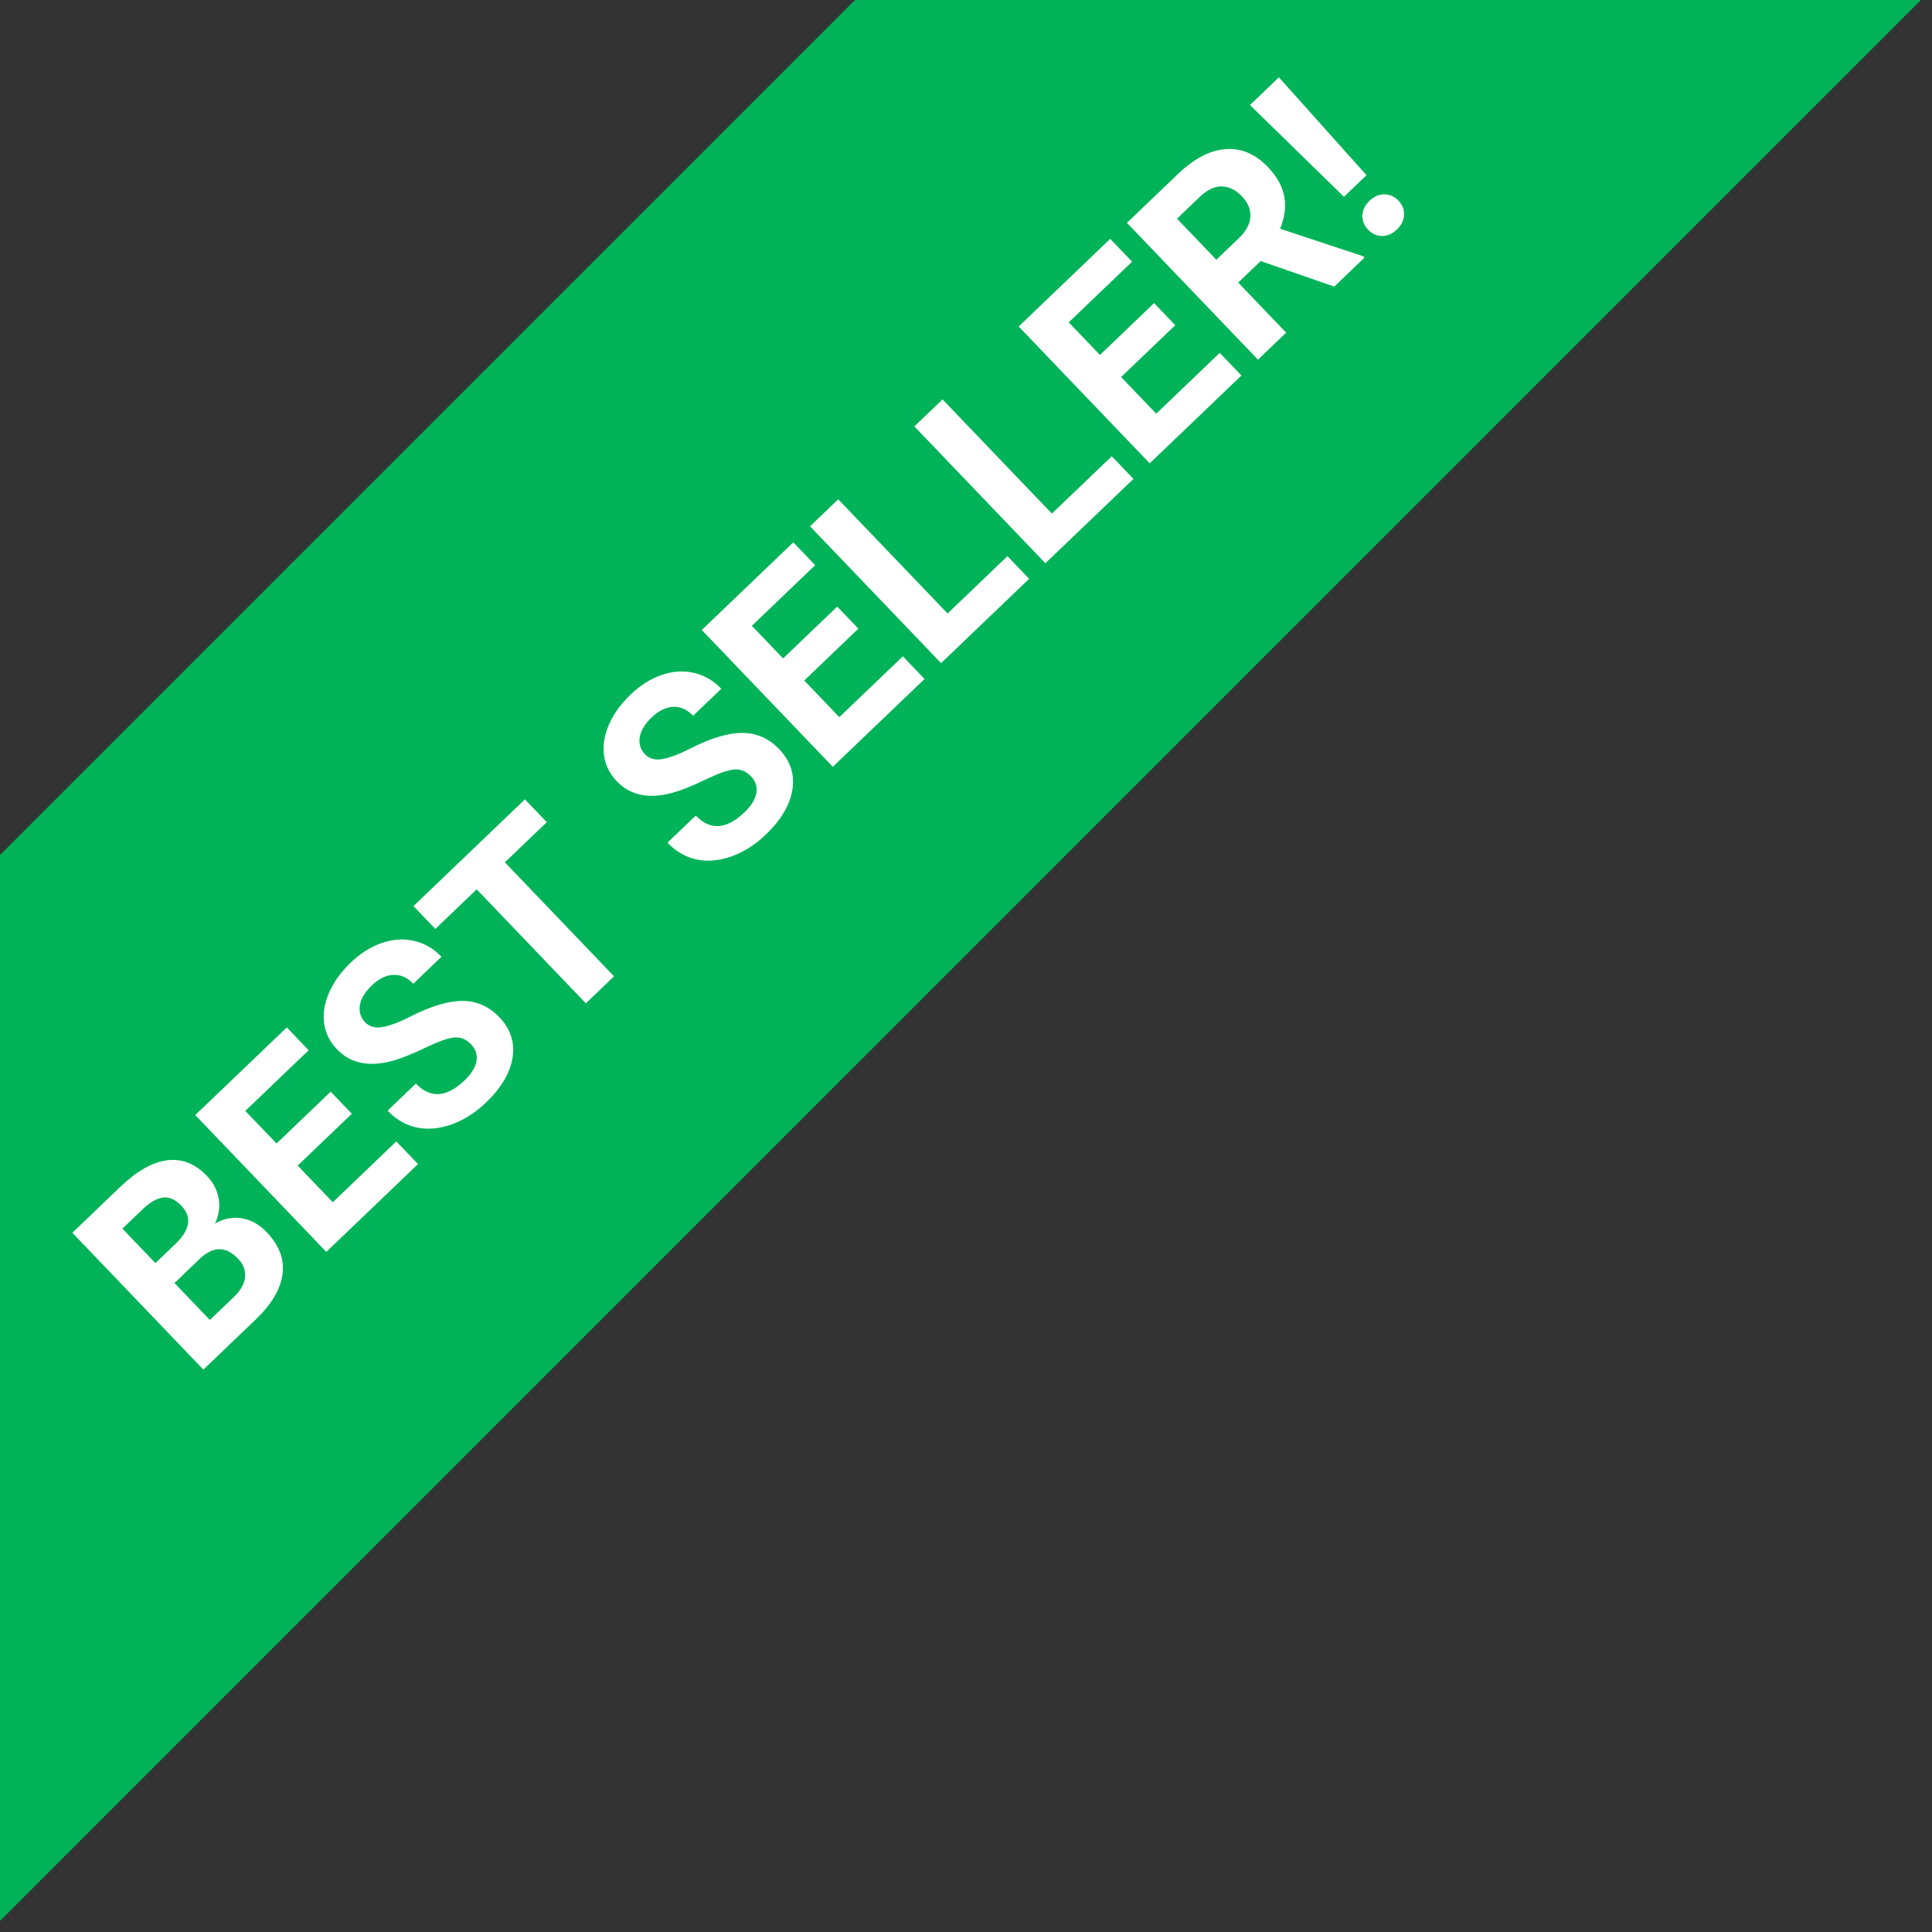 <svg width="87" height="87" viewBox="0 0 87 87" fill="none" xmlns="http://www.w3.org/2000/svg">
<rect x="0" y="0" width="87" height="87" fill="#333333" stroke="none"/>
<path d="M38.5 0L0 38.5V86.5L86.5 0H38.5Z" fill="#00B359"/>
<path d="M9.158 61.675L3.258 55.513L5.416 53.446C6.164 52.73 6.868 52.331 7.53 52.249C8.19 52.164 8.784 52.398 9.314 52.95C9.603 53.252 9.781 53.593 9.847 53.973C9.911 54.35 9.856 54.725 9.682 55.097C10.073 54.873 10.474 54.795 10.885 54.862C11.298 54.926 11.67 55.132 12.003 55.479C12.57 56.071 12.81 56.701 12.724 57.367C12.638 58.034 12.248 58.705 11.553 59.381L9.158 61.675ZM7.858 57.776L9.451 59.439L10.539 58.398C10.838 58.111 11.003 57.818 11.034 57.517C11.066 57.211 10.961 56.933 10.721 56.682C10.181 56.117 9.614 56.111 9.022 56.661L7.858 57.776ZM6.999 56.879L7.939 55.979C8.568 55.355 8.644 54.793 8.166 54.293C7.898 54.014 7.625 53.892 7.345 53.927C7.065 53.957 6.751 54.14 6.401 54.475L5.512 55.326L6.999 56.879ZM15.843 50.154L13.406 52.488L14.986 54.138L17.847 51.399L18.824 52.419L14.694 56.374L8.793 50.212L12.915 46.265L13.899 47.294L11.047 50.025L12.454 51.493L14.891 49.159L15.843 50.154ZM21.215 47.029C20.986 46.789 20.726 46.687 20.435 46.722C20.141 46.754 19.707 46.911 19.132 47.191C18.554 47.469 18.07 47.661 17.681 47.769C16.619 48.061 15.782 47.887 15.169 47.246C14.85 46.913 14.659 46.528 14.597 46.09C14.535 45.647 14.608 45.184 14.818 44.703C15.03 44.218 15.354 43.767 15.792 43.348C16.232 42.926 16.701 42.631 17.199 42.462C17.695 42.291 18.176 42.26 18.643 42.369C19.113 42.476 19.526 42.714 19.879 43.084L18.61 44.3C18.34 44.017 18.041 43.884 17.715 43.899C17.386 43.911 17.061 44.071 16.739 44.379C16.429 44.677 16.251 44.974 16.206 45.271C16.158 45.566 16.237 45.82 16.442 46.035C16.634 46.235 16.895 46.307 17.225 46.251C17.558 46.191 17.977 46.033 18.483 45.776C19.413 45.302 20.197 45.068 20.835 45.073C21.473 45.078 22.022 45.321 22.481 45.801C22.992 46.334 23.191 46.946 23.08 47.637C22.965 48.325 22.567 48.996 21.884 49.65C21.41 50.104 20.896 50.431 20.342 50.632C19.785 50.83 19.259 50.877 18.764 50.772C18.272 50.665 17.835 50.412 17.454 50.014L18.728 48.794C19.379 49.474 20.111 49.425 20.924 48.647C21.225 48.358 21.403 48.072 21.456 47.788C21.506 47.502 21.426 47.249 21.215 47.029ZM24.623 37.024L22.735 38.831L27.651 43.965L26.382 45.181L21.466 40.047L19.604 41.831L18.619 40.802L23.638 35.996L24.623 37.024ZM33.818 34.96C33.588 34.72 33.328 34.618 33.037 34.653C32.744 34.686 32.309 34.842 31.734 35.122C31.156 35.4 30.673 35.593 30.284 35.7C29.222 35.992 28.384 35.818 27.771 35.178C27.452 34.845 27.262 34.459 27.199 34.021C27.137 33.578 27.211 33.115 27.42 32.634C27.632 32.149 27.957 31.698 28.394 31.279C28.834 30.858 29.303 30.562 29.802 30.393C30.297 30.222 30.778 30.191 31.246 30.3C31.716 30.407 32.128 30.645 32.482 31.015L31.212 32.231C30.942 31.949 30.644 31.815 30.317 31.83C29.988 31.843 29.663 32.003 29.341 32.311C29.031 32.608 28.853 32.905 28.808 33.203C28.761 33.497 28.839 33.752 29.045 33.966C29.236 34.166 29.497 34.238 29.827 34.182C30.16 34.123 30.579 33.965 31.085 33.708C32.015 33.233 32.799 32.999 33.438 33.004C34.076 33.01 34.624 33.252 35.084 33.732C35.594 34.265 35.794 34.877 35.682 35.568C35.568 36.257 35.169 36.928 34.486 37.581C34.013 38.035 33.498 38.363 32.944 38.563C32.388 38.761 31.861 38.808 31.366 38.703C30.874 38.596 30.438 38.343 30.057 37.946L31.331 36.726C31.982 37.406 32.714 37.356 33.526 36.578C33.828 36.289 34.005 36.003 34.058 35.72C34.109 35.433 34.029 35.18 33.818 34.96ZM38.653 28.31L36.215 30.644L37.796 32.294L40.657 29.555L41.633 30.575L37.503 34.53L31.602 28.369L35.724 24.421L36.709 25.45L33.857 28.181L35.263 29.65L37.701 27.315L38.653 28.31ZM42.671 27.626L45.367 25.044L46.343 26.064L42.378 29.862L36.477 23.7L37.747 22.484L42.671 27.626ZM47.368 23.128L50.064 20.546L51.041 21.566L47.075 25.363L41.175 19.202L42.444 17.986L47.368 23.128ZM52.923 14.644L50.485 16.979L52.066 18.629L54.926 15.889L55.903 16.909L51.773 20.865L45.872 14.703L49.994 10.756L50.979 11.784L48.127 14.516L49.533 15.984L51.97 13.65L52.923 14.644ZM56.769 11.756L55.757 12.725L57.917 14.98L56.648 16.196L50.747 10.034L53.037 7.842C53.764 7.145 54.481 6.77 55.187 6.716C55.893 6.662 56.529 6.931 57.096 7.524C57.499 7.944 57.744 8.383 57.831 8.841C57.917 9.293 57.856 9.779 57.646 10.3L61.39 11.541L61.447 11.6L60.084 12.905L56.769 11.756ZM54.773 11.696L55.797 10.716C56.115 10.41 56.285 10.094 56.306 9.765C56.325 9.434 56.197 9.126 55.924 8.841C55.646 8.55 55.344 8.402 55.018 8.395C54.695 8.385 54.363 8.543 54.022 8.87L53.002 9.847L54.773 11.696ZM61.535 7.889L60.52 8.862L56.287 4.73L57.59 3.481L61.535 7.889ZM61.668 9.044C61.874 8.847 62.097 8.749 62.337 8.752C62.58 8.752 62.792 8.846 62.973 9.035C63.152 9.221 63.236 9.436 63.225 9.679C63.217 9.919 63.11 10.137 62.904 10.335C62.701 10.529 62.478 10.627 62.234 10.627C61.994 10.624 61.785 10.53 61.607 10.344C61.428 10.158 61.343 9.945 61.351 9.704C61.359 9.459 61.465 9.239 61.668 9.044Z" fill="white"/>
</svg>
